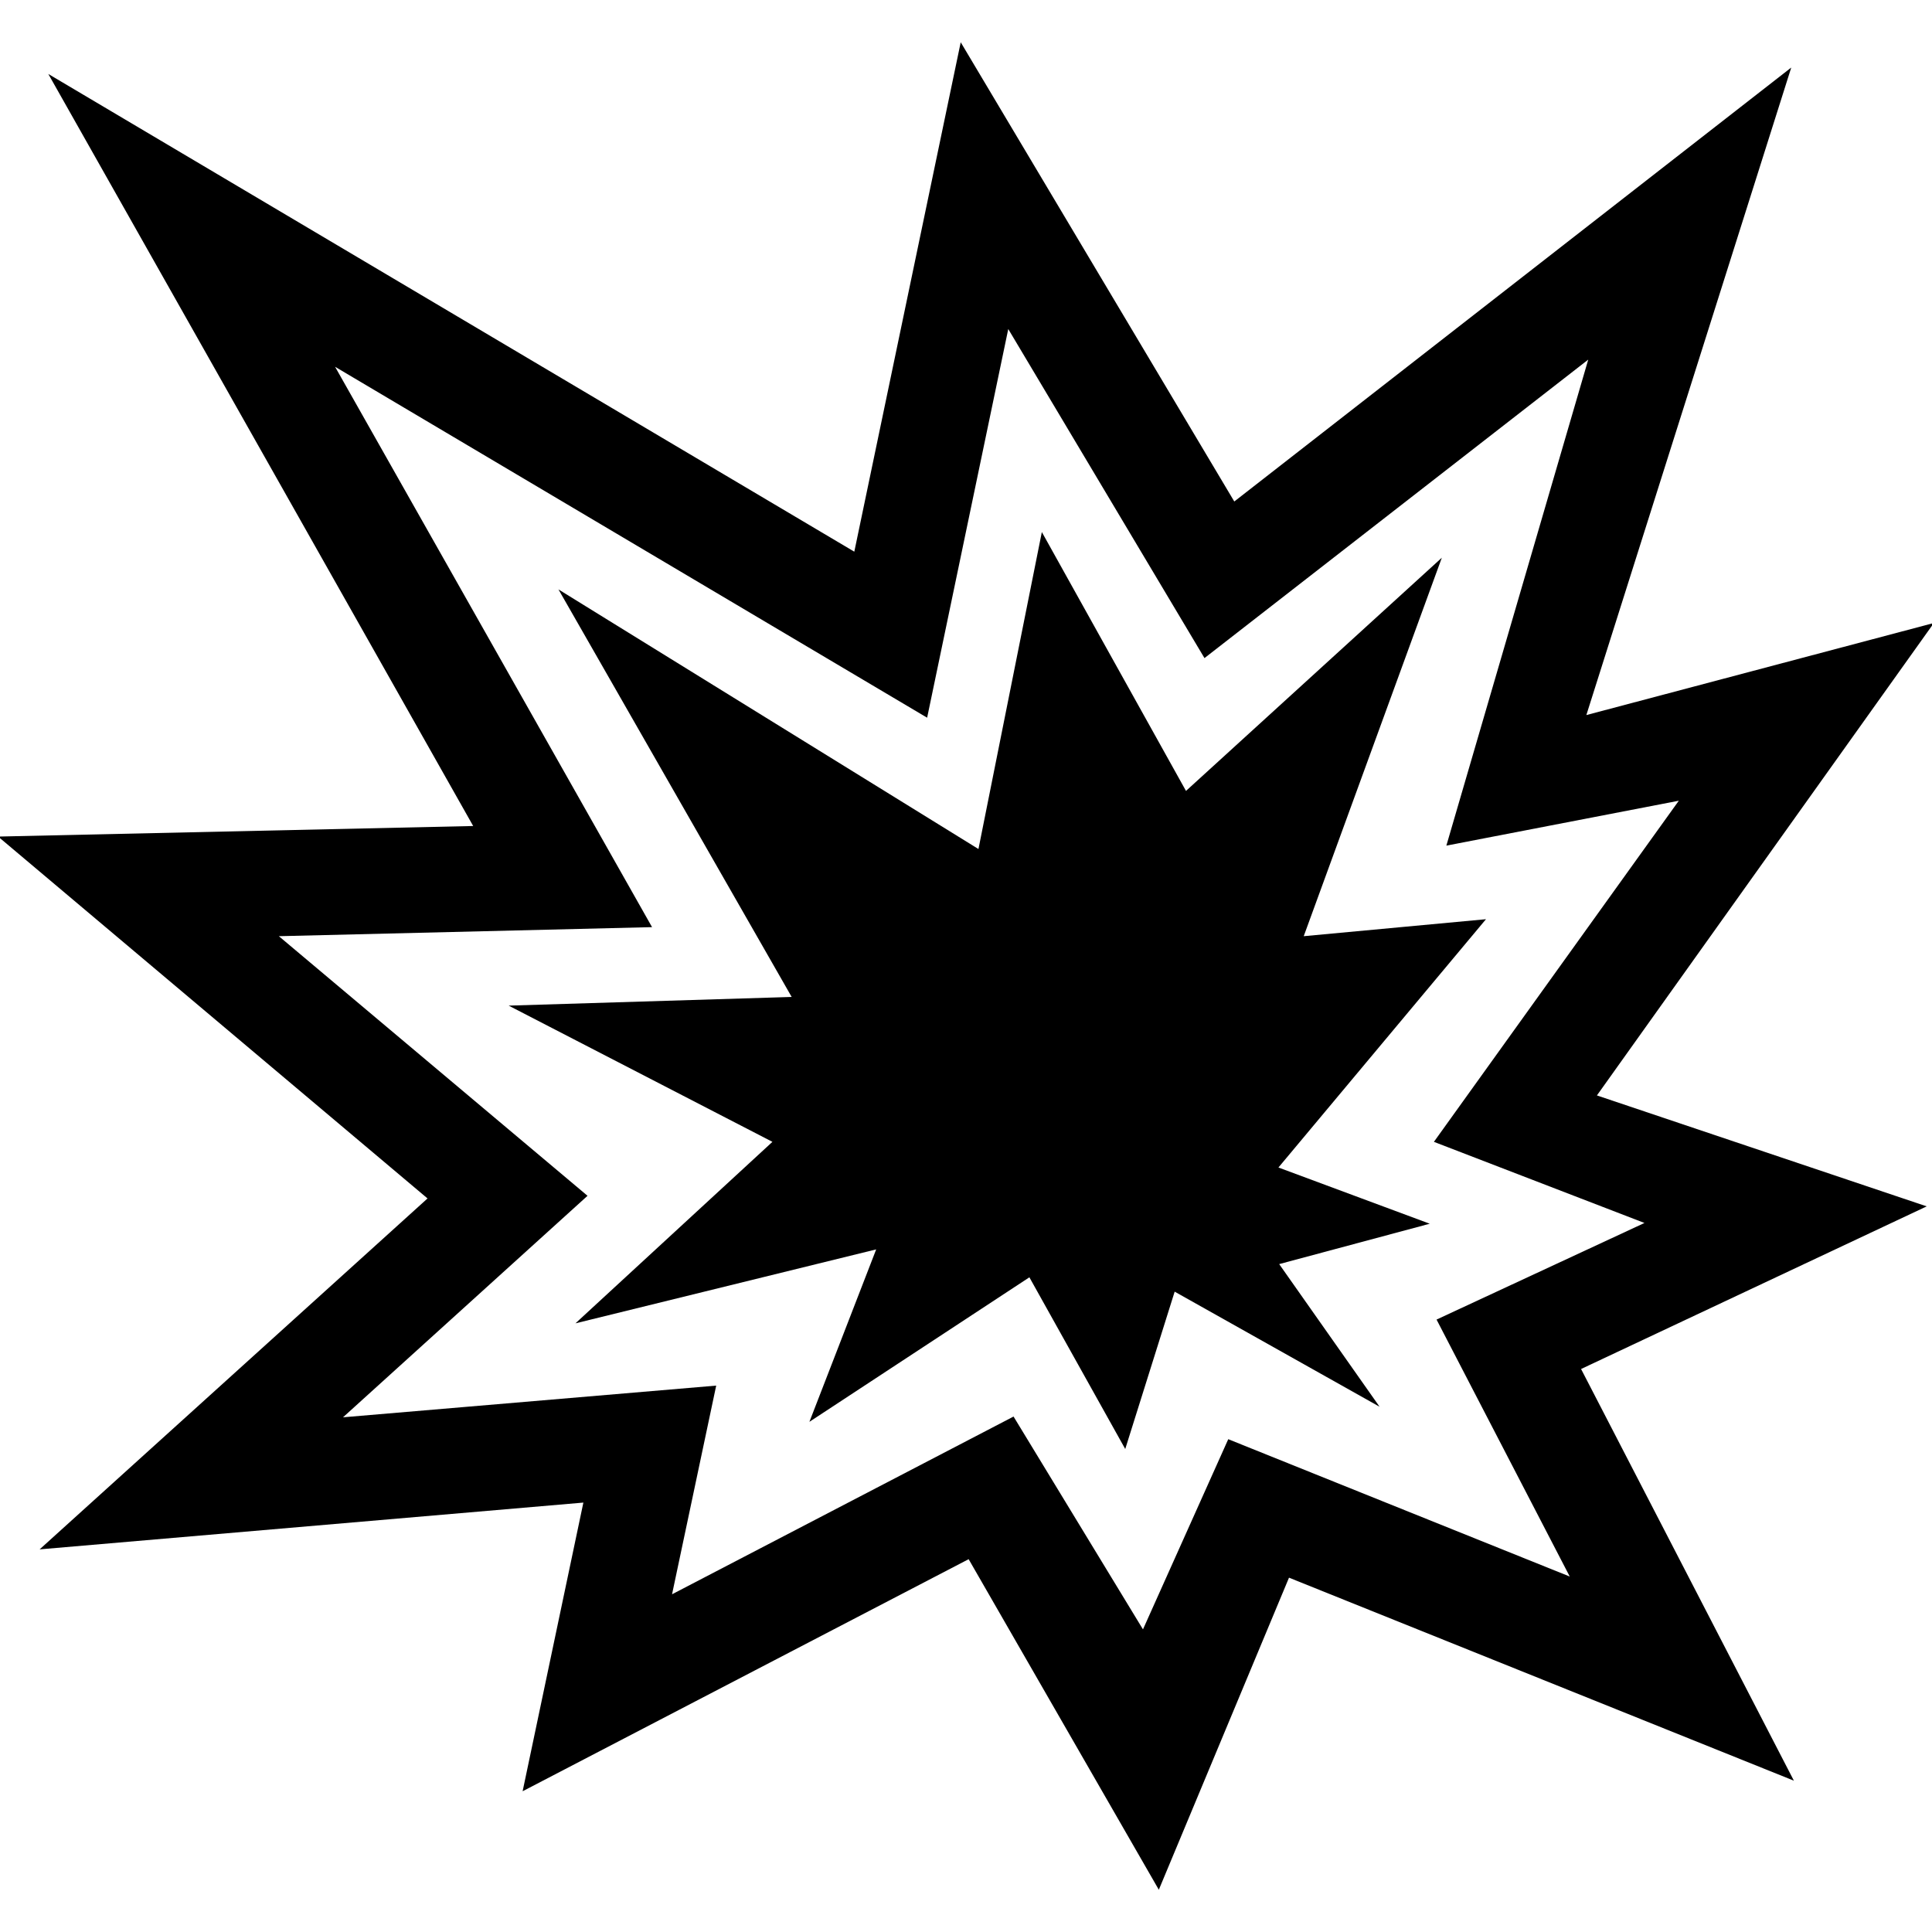 <svg xmlns="http://www.w3.org/2000/svg" viewBox="0 0 512 512"><path d="M307.1 500.8L256.7 413.2 138.5 474.7 154.6 398.2 10.5 410.6 113.3 317.6 -0.5 221.7 125.4 218.9 12.8 19.6 226.4 146.2 254.6 11.2 327.1 132.9 474.7 17.9 420.4 189.5 512.5 165.1 423.2 290.3 510.6 319.7 419 362.8 475.4 471.9 341.6 418.1zM302.9 431.8L325.5 381.4 416 417.8 380.7 349.7 435.8 324.1 380 302.6 444.9 212.2 383.3 224.1 420.9 95.3 319.2 174.4 267.2 87.2 245.7 190.2 88.8 97.2 172.8 245.7 73.9 248.1 155.7 316.9 90.9 375.6 189.8 367.2 178.1 422.5 268.6 375.4zM298.2 384L272.8 338.5 214.5 376.8 232.2 331.1 152.5 350.7 204.7 302.6 134.8 266.5 209.8 264.2 148 156.2 259.3 225 276.1 141 314.3 209.6 382.1 147.8 345.5 248.1 393.8 243.6 338.8 309.4 378.9 324.3 339 335 365.6 372.8 311.3 342.3z"/></svg>
